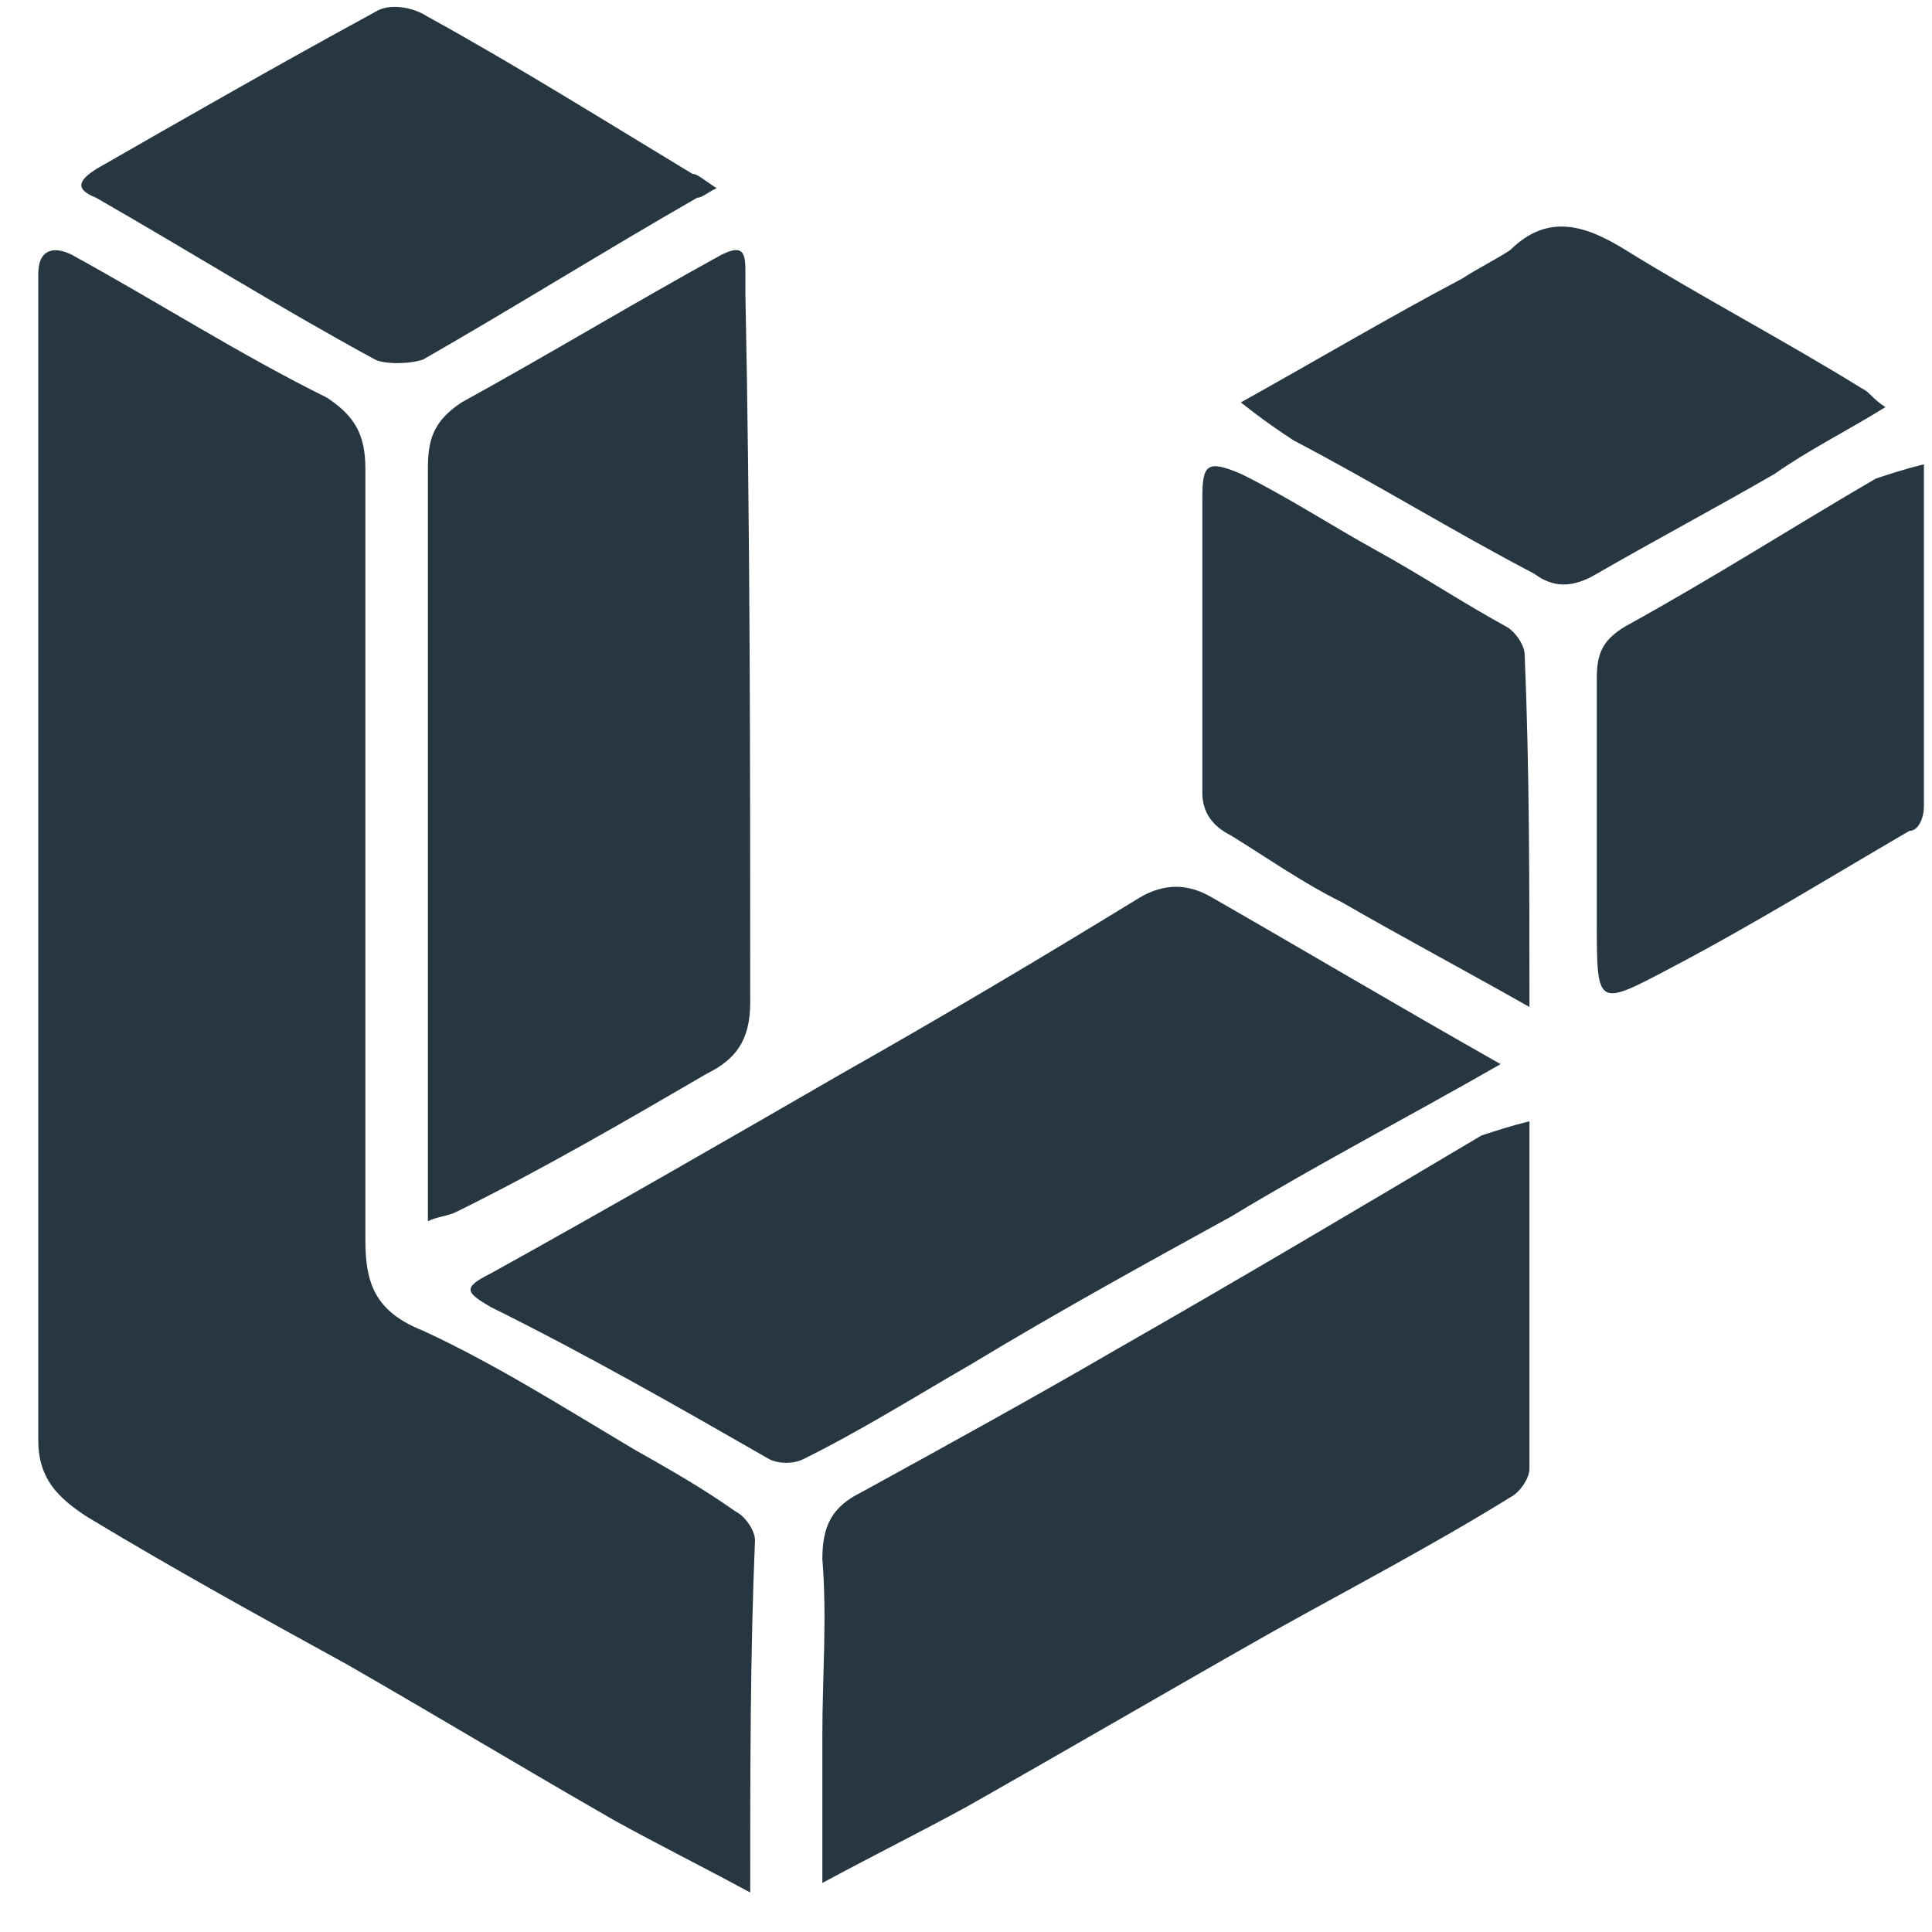 <svg width="42" height="42" viewBox="0 0 42 42" fill="none" xmlns="http://www.w3.org/2000/svg">
<path d="M41.824 10.093C41.824 12.681 41.824 15.164 41.824 17.545C41.824 17.752 41.719 18.062 41.51 18.062C39.733 19.097 38.059 20.132 36.282 21.063C34.713 21.891 34.713 21.891 34.713 20.028C34.713 18.269 34.713 16.51 34.713 14.75C34.713 14.233 34.818 13.922 35.341 13.612C37.223 12.577 39.001 11.439 40.778 10.404C41.092 10.3 41.406 10.197 41.824 10.093Z" fill="#273742"/>
<path d="M40.987 8.851C40.151 9.369 39.314 9.783 38.582 10.3C37.328 11.025 35.968 11.749 34.713 12.473C34.19 12.784 33.772 12.784 33.354 12.473C31.576 11.542 29.903 10.507 28.125 9.576C27.811 9.369 27.498 9.162 26.975 8.748C28.648 7.816 30.217 6.885 31.785 6.057C32.099 5.85 32.517 5.643 32.831 5.436C33.667 4.608 34.504 4.919 35.341 5.436C37.014 6.471 38.791 7.402 40.465 8.437C40.674 8.541 40.674 8.644 40.987 8.851Z" fill="#273742"/>
<path d="M33.249 21.891C31.785 21.063 30.426 20.339 29.171 19.614C28.334 19.201 27.602 18.683 26.766 18.166C26.348 17.959 26.138 17.648 26.138 17.234C26.138 15.061 26.138 12.991 26.138 10.818C26.138 10.093 26.243 9.99 26.975 10.3C28.021 10.818 28.962 11.439 29.903 11.956C30.844 12.473 31.785 13.095 32.726 13.612C32.935 13.715 33.145 14.026 33.145 14.233C33.249 16.717 33.249 19.201 33.249 21.891Z" fill="#273742"/>
<path d="M33.249 31.93C33.249 32.137 33.04 32.447 32.831 32.551C31.158 33.586 29.38 34.517 27.707 35.449C25.511 36.691 23.21 38.036 21.014 39.278C20.073 39.795 19.027 40.313 17.877 40.934V37.725C17.877 36.484 17.982 35.138 17.877 33.896C17.877 33.172 18.086 32.758 18.714 32.447C20.596 31.413 22.478 30.378 24.256 29.343C26.975 27.79 29.589 26.238 32.203 24.686C32.517 24.582 32.831 24.479 33.249 24.375C33.249 27.066 33.249 29.55 33.249 31.93Z" fill="#273742"/>
<path d="M32.622 23.133C30.635 24.272 28.648 25.306 26.766 26.445C24.884 27.48 23.001 28.515 21.119 29.653C19.864 30.378 18.714 31.102 17.459 31.723C17.25 31.826 16.936 31.826 16.727 31.723C14.74 30.584 12.753 29.446 10.662 28.411C10.139 28.101 10.034 27.997 10.662 27.687C13.276 26.238 15.786 24.789 18.296 23.34C20.491 22.098 22.583 20.856 24.779 19.511C25.302 19.201 25.825 19.201 26.348 19.511C28.334 20.649 30.426 21.891 32.622 23.133Z" fill="#273742"/>
<path d="M16.309 21.788C16.309 22.616 15.995 23.03 15.367 23.34C13.59 24.375 11.812 25.41 9.93 26.341C9.721 26.445 9.511 26.445 9.302 26.548C9.302 26.238 9.302 25.927 9.302 25.72C9.302 20.546 9.302 15.371 9.302 10.197C9.302 9.576 9.407 9.162 10.034 8.748C11.917 7.713 13.799 6.574 15.681 5.54C16.099 5.333 16.204 5.436 16.204 5.85C16.204 6.057 16.204 6.161 16.204 6.368C16.309 11.542 16.309 16.717 16.309 21.788Z" fill="#273742"/>
<path d="M15.577 4.091C15.367 4.194 15.263 4.298 15.158 4.298C13.171 5.436 11.185 6.678 9.198 7.816C8.884 7.92 8.361 7.92 8.152 7.816C6.061 6.678 4.074 5.436 2.087 4.298C1.564 4.091 1.773 3.884 2.087 3.677C4.074 2.538 6.061 1.4 8.152 0.262C8.466 0.055 8.989 0.158 9.302 0.365C11.185 1.4 13.171 2.642 15.054 3.78C15.158 3.78 15.263 3.884 15.577 4.091Z" fill="#273742"/>
<path d="M16.309 41.141C15.158 40.52 14.322 40.106 13.381 39.588C11.394 38.45 9.511 37.312 7.525 36.173C5.642 35.138 3.76 34.103 1.878 32.965C1.25 32.551 0.832 32.137 0.832 31.309C0.832 23.03 0.832 14.75 0.832 6.471C0.832 6.264 0.832 6.161 0.832 5.954C0.832 5.436 1.146 5.333 1.564 5.54C3.446 6.574 5.224 7.713 7.106 8.644C7.734 9.058 7.943 9.472 7.943 10.197C7.943 12.681 7.943 15.268 7.943 17.752C7.943 20.856 7.943 23.858 7.943 26.962C7.943 27.894 8.152 28.515 9.198 28.929C10.766 29.653 12.23 30.584 13.799 31.516C14.531 31.93 15.263 32.344 15.995 32.861C16.204 32.965 16.413 33.275 16.413 33.482C16.309 35.966 16.309 38.45 16.309 41.141Z" fill="#273742"/>
</svg>
